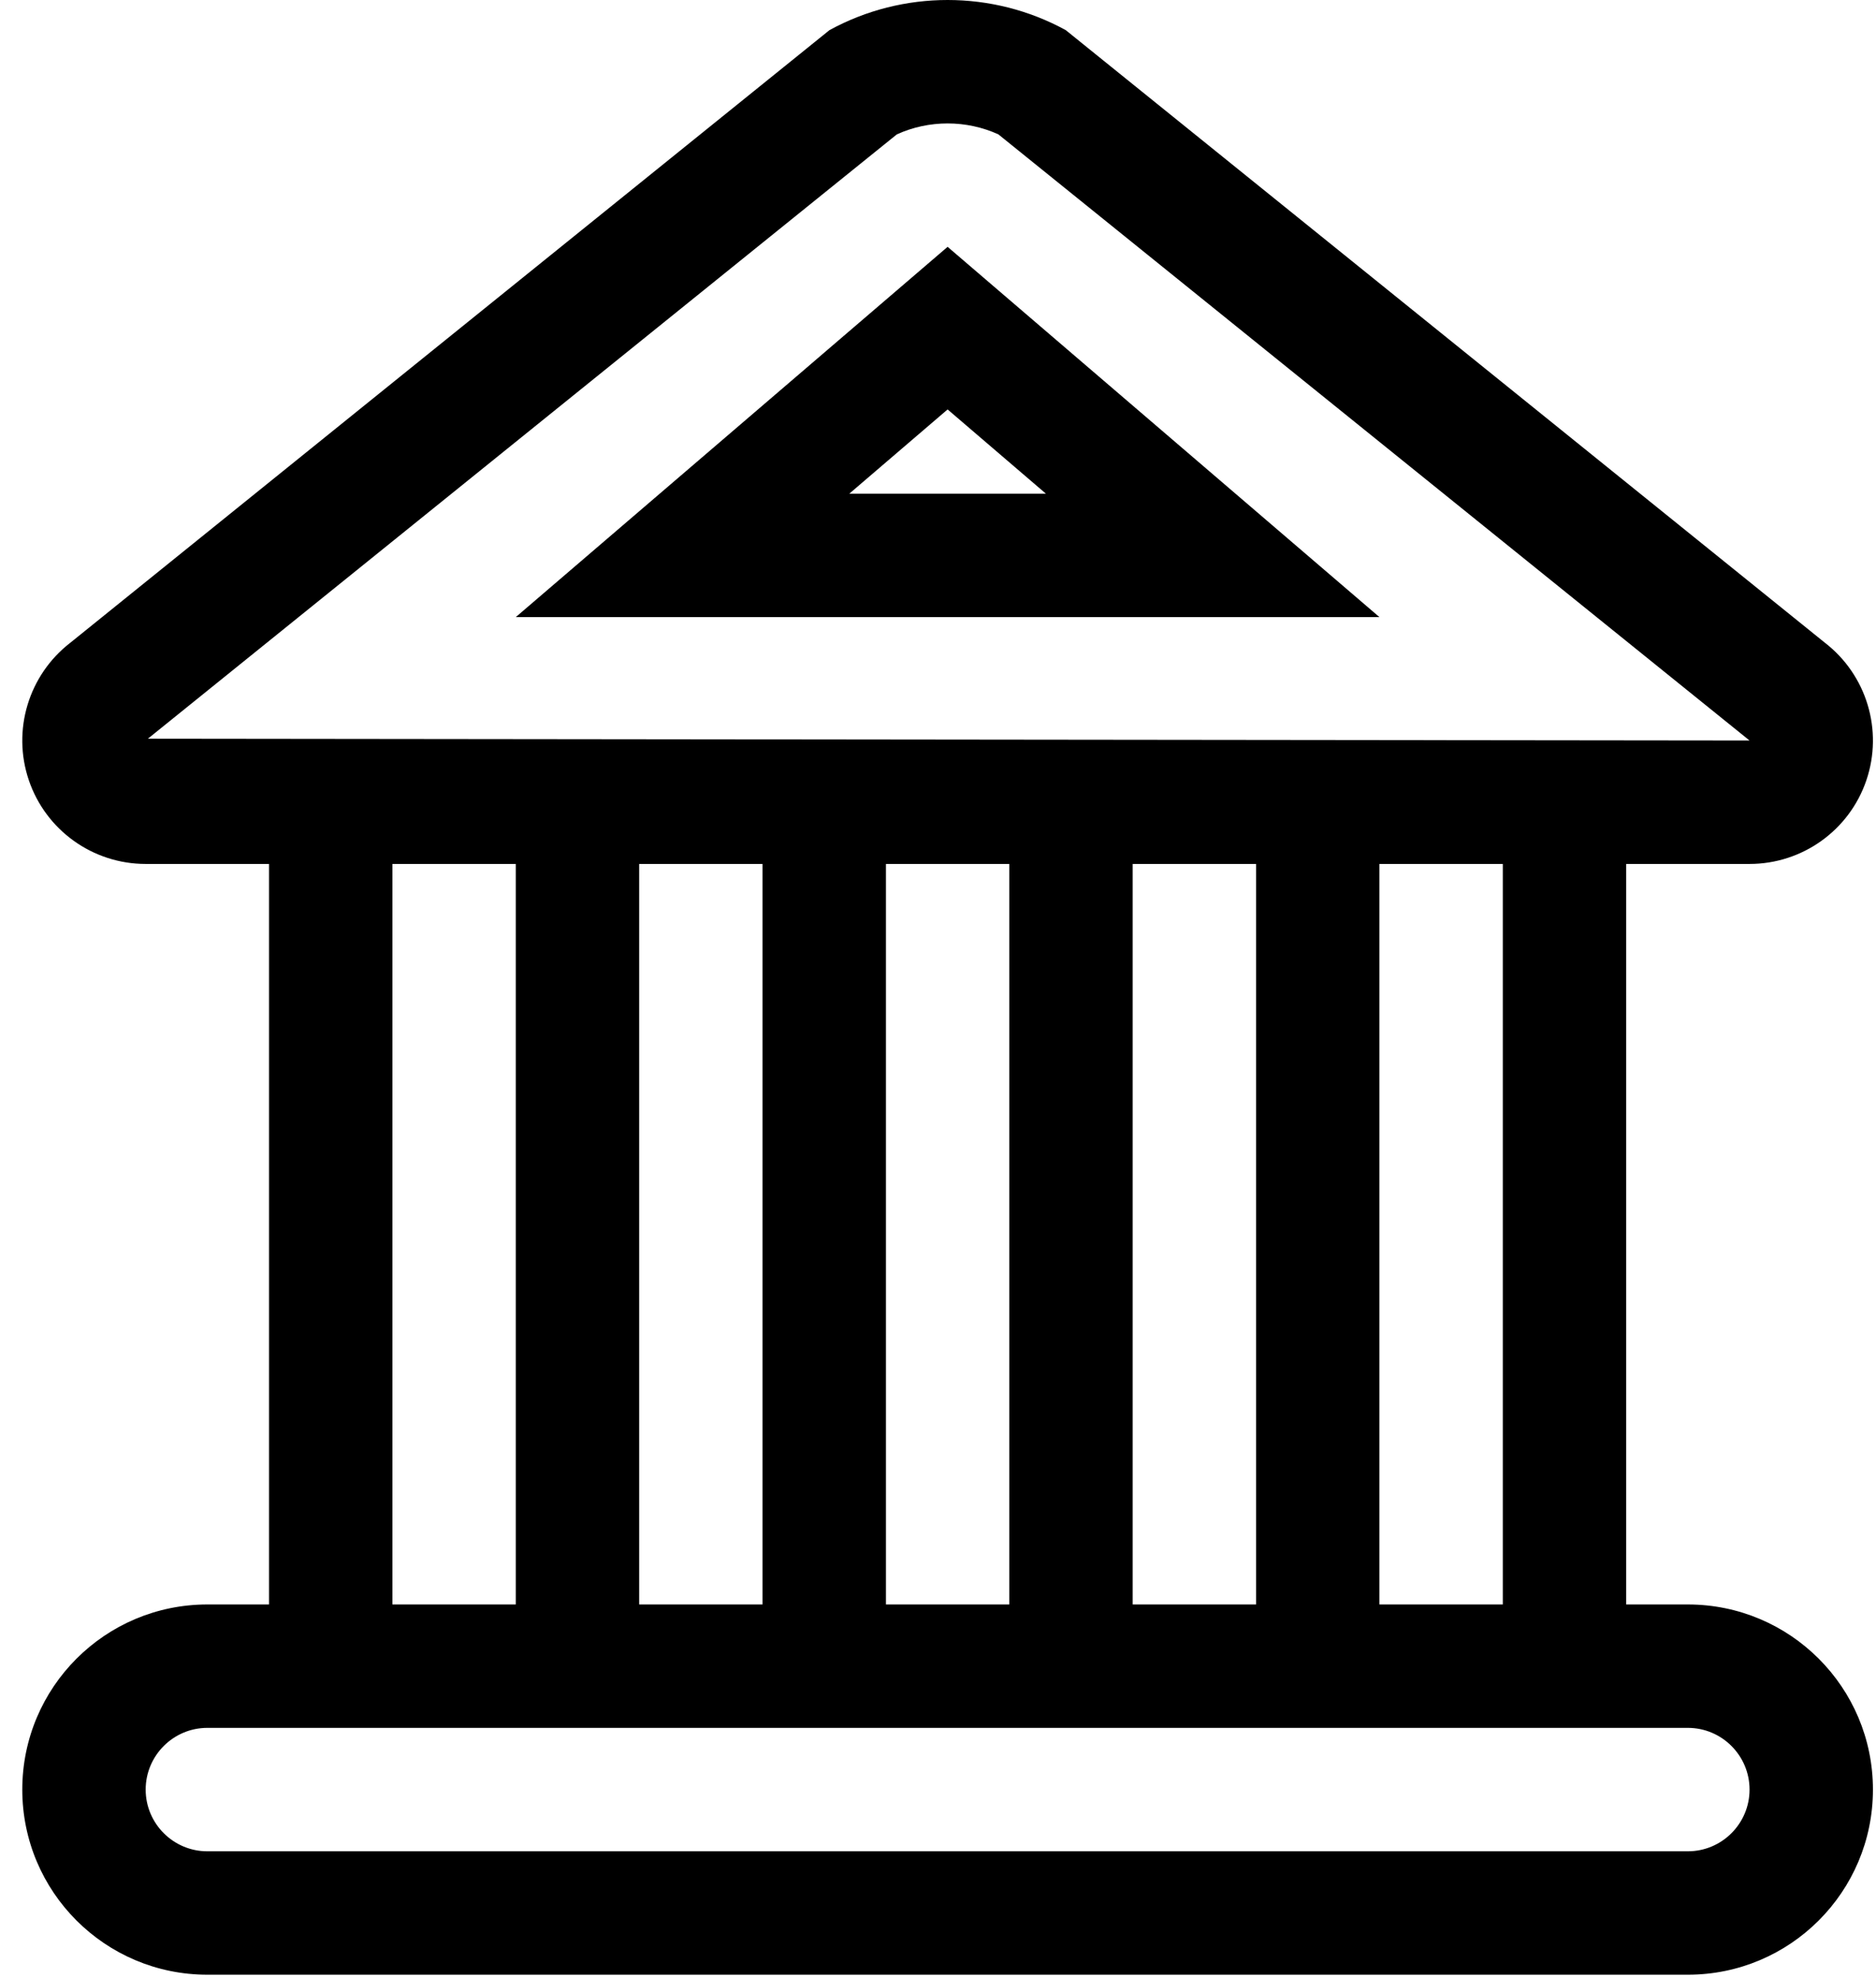 <svg width="74" height="78" viewBox="0 0 74 78" fill="none" xmlns="http://www.w3.org/2000/svg">
<path d="M37.379 9.733L20.346 24.333H54.412L37.379 9.733ZM37.379 16.145L41.257 19.467H33.501L37.379 16.145ZM66.579 63.267H64.146V34.067H69.012C71.096 34.067 72.95 32.74 73.62 30.768C74.29 28.796 73.632 26.614 71.98 25.341L42.039 1.188C40.587 0.394 38.983 0 37.379 0C35.775 0 34.171 0.394 32.719 1.188L2.778 25.341C1.126 26.614 0.468 28.796 1.138 30.768C1.809 32.74 3.662 34.067 5.746 34.067H10.612V63.267H8.179C4.146 63.267 0.879 66.536 0.879 70.567C0.879 74.597 4.146 77.866 8.179 77.866H66.579C70.612 77.866 73.879 74.597 73.879 70.567C73.879 66.536 70.612 63.267 66.579 63.267ZM5.833 29.129L35.376 5.299C36.001 5.014 36.687 4.867 37.379 4.867C38.071 4.867 38.758 5.014 39.382 5.299L69.012 29.2L5.833 29.129ZM59.279 34.067V63.267H54.412V34.067H59.279ZM49.546 34.067V63.267H44.679V34.067H49.546ZM39.812 34.067V63.267H34.946V34.067H39.812ZM30.079 34.067V63.267H25.212V34.067H30.079ZM20.346 34.067V63.267H15.479V34.067H20.346ZM66.579 73H8.179C6.837 73 5.746 71.907 5.746 70.567C5.746 69.226 6.837 68.133 8.179 68.133H66.579C67.921 68.133 69.012 69.226 69.012 70.567C69.012 71.907 67.921 73 66.579 73Z" fill="black"/>
</svg>
